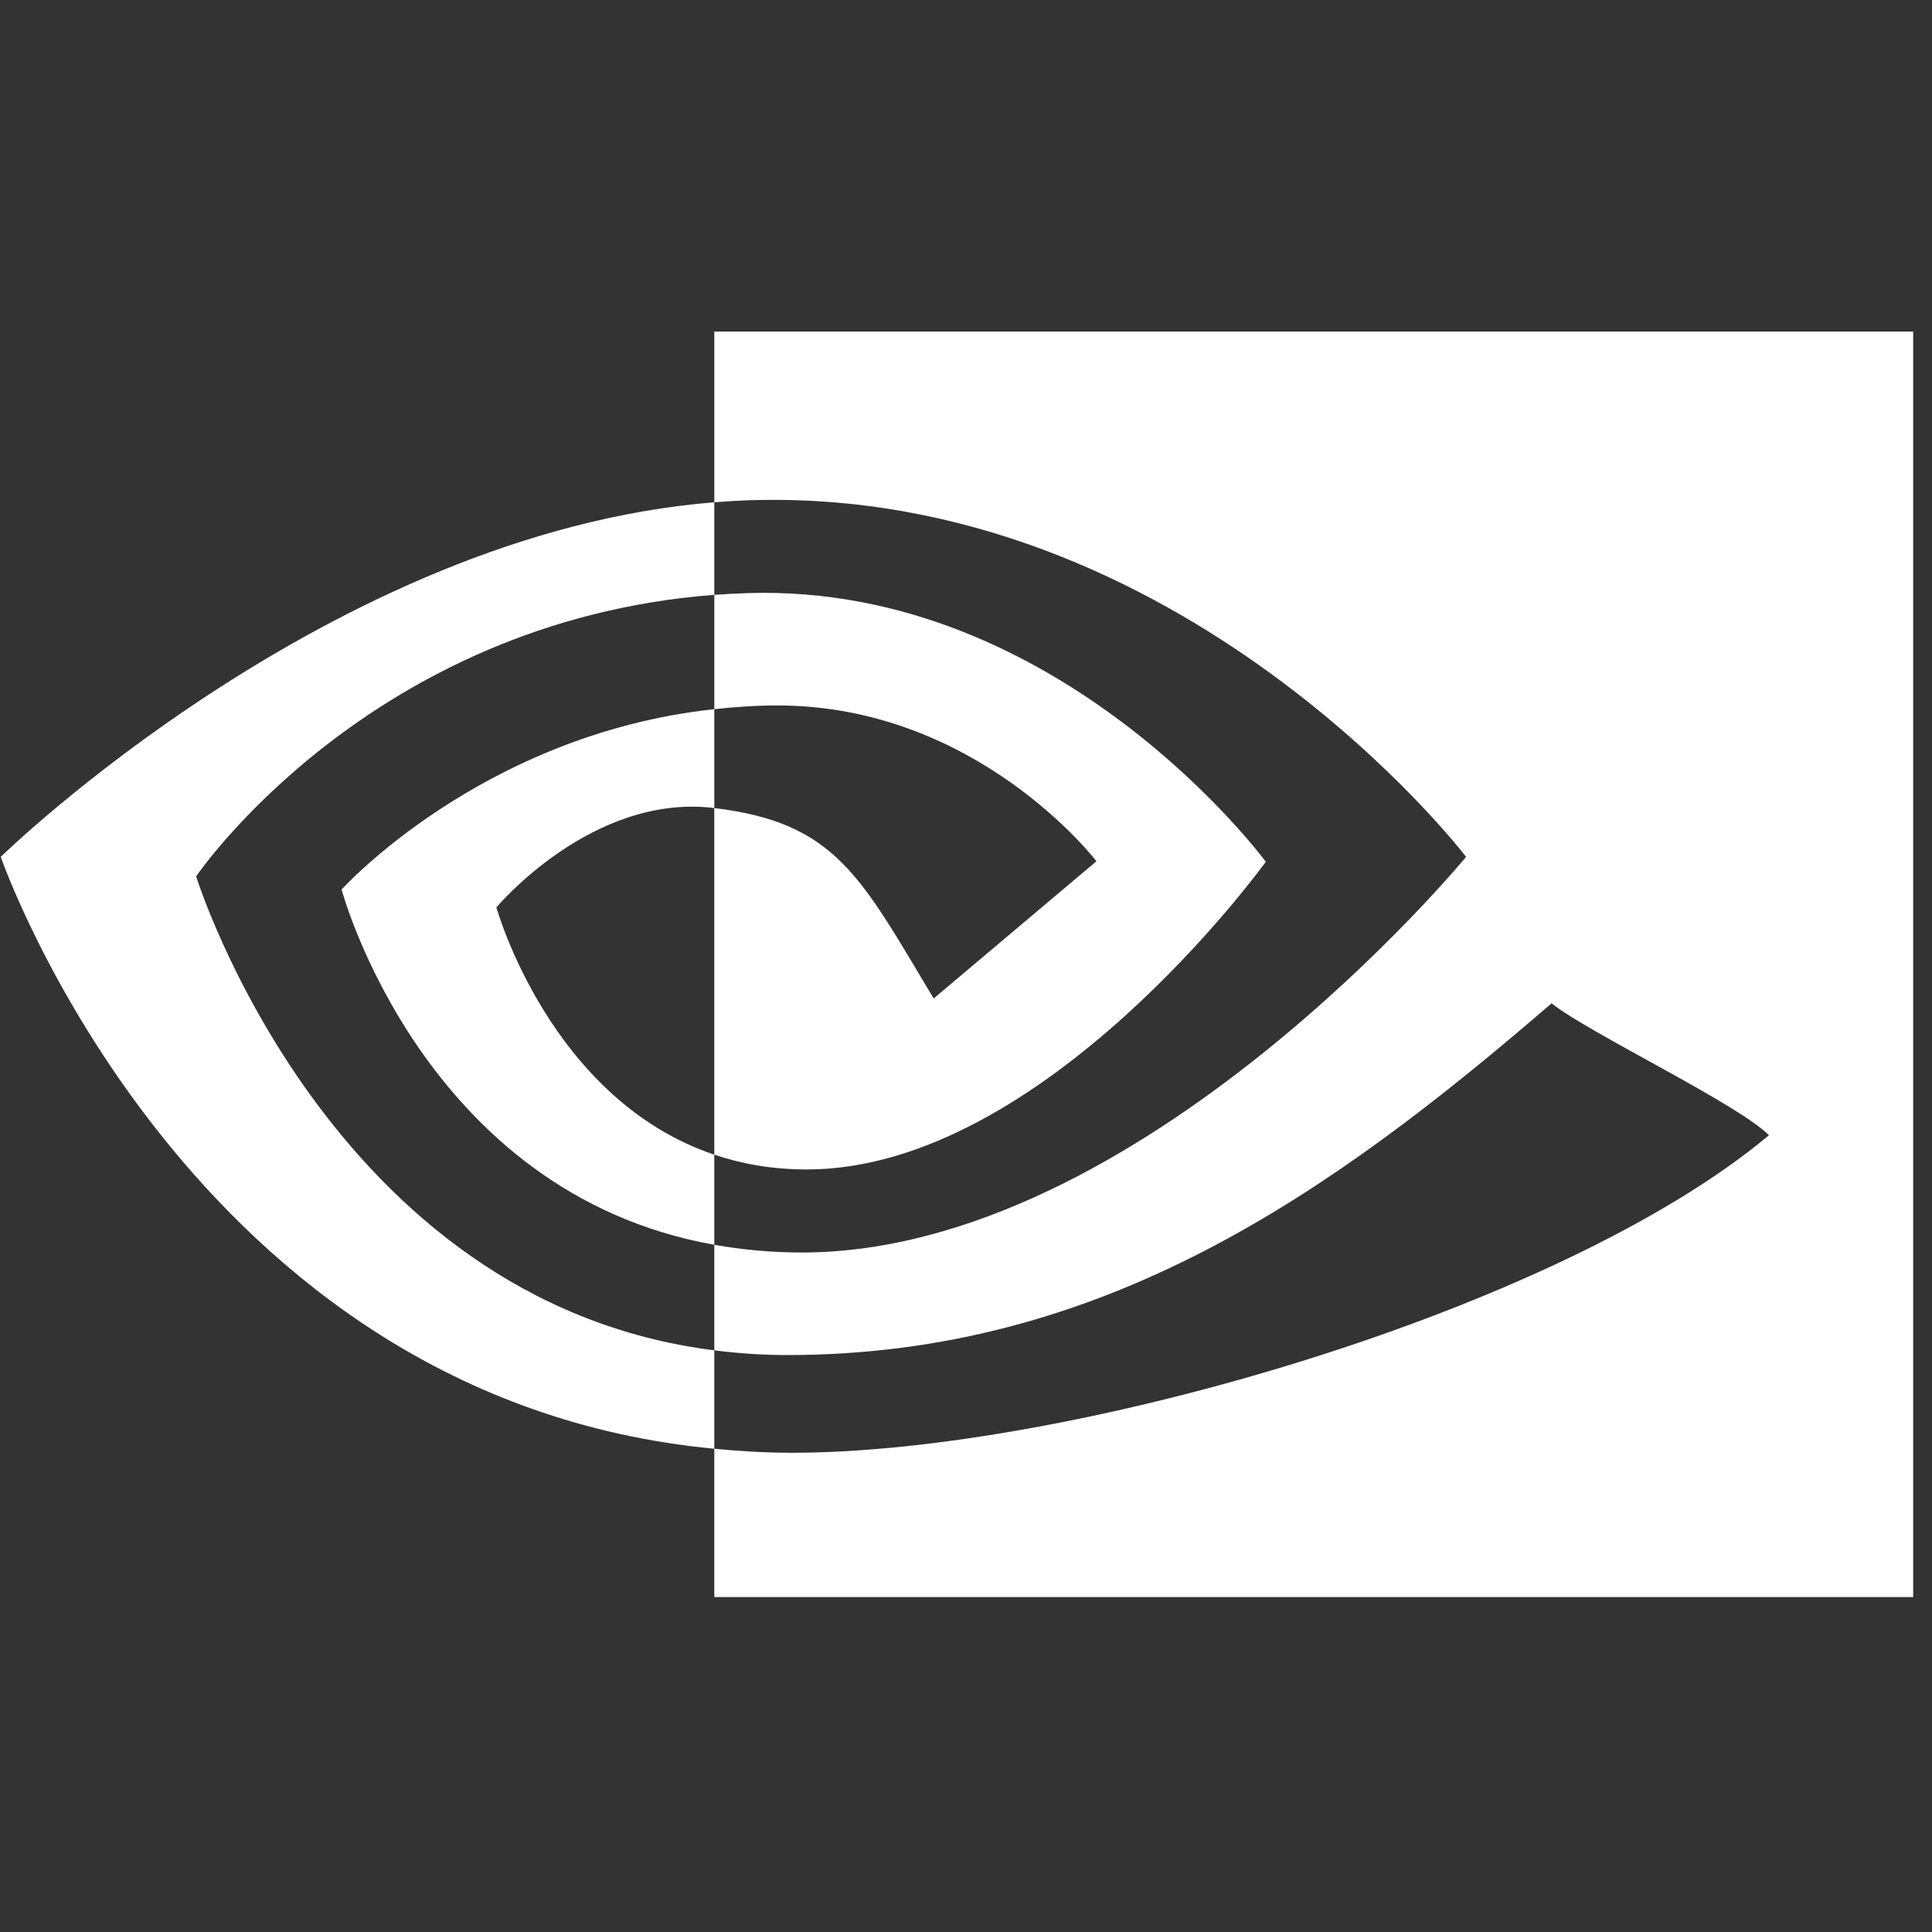 <?xml version="1.0" encoding="UTF-8"?>
<svg enable-background="new" version="1.1" viewBox="0 0 48 48" xmlns="http://www.w3.org/2000/svg" xmlns:xlink="http://www.w3.org/1999/xlink">
    <rect x="0" y="0" width="48" height="48" fill="#333333" stroke="none"/>
    <defs>
        <style>.a{fill:#3396cd;}.b{fill:#fff;}</style>
    </defs>
    <g>
        <g transform="matrix(.04 0 0 .04 1.856 8.237)" clip-rule="evenodd" fill="#fff" fill-rule="evenodd" image-rendering="optimizeQuality" shape-rendering="geometricPrecision">
            <path d="m397.27 234.55v-71.004c6.89-0.487 13.854-0.856 20.952-1.079 194.19-6.103 321.59 166.86 321.59 166.86s-137.6 191.12-285.14 191.12c-21.251 0-40.266-3.425-57.41-9.18v-215.31c75.599 9.132 90.798 42.528 136.26 118.29l101.08-85.228s-73.787-96.779-198.18-96.779c-13.536 0-26.471 0.955-39.169 2.31zm0-234.55v106.06c6.969-0.551 13.947-0.993 20.952-1.246 270.05-9.099 445.99 221.47 445.99 221.47s-202.09 245.74-412.62 245.74c-19.291 0-37.354-1.78-54.325-4.785v65.556c14.516 1.846 29.548 2.932 45.239 2.932 195.92 0 337.61-100.05 474.81-218.47 22.729 18.215 115.86 62.522 135.01 81.941-130.46 109.2-434.46 197.22-606.81 197.22-16.608 0-32.581-1-48.253-2.508v92.134h744.65v-786.04zm0 511.26v55.973c-181.21-32.307-231.5-220.67-231.5-220.67s87-96.396 231.5-112.02v61.411c-0.112 0-0.185-0.028-0.284-0.028-75.823-9.109-135.07 61.743-135.07 61.743s33.193 119.26 135.35 153.59zm-321.84-172.86s107.4-158.47 321.84-174.86v-57.486c-237.52 19.063-443.21 220.23-443.21 220.23s116.49 336.79 443.21 367.62v-61.114c-239.75-30.165-321.84-294.39-321.84-294.39z" fill="#fff" fill-rule="evenodd" stroke-width="2.539"/>
        </g>
    </g>
</svg>
